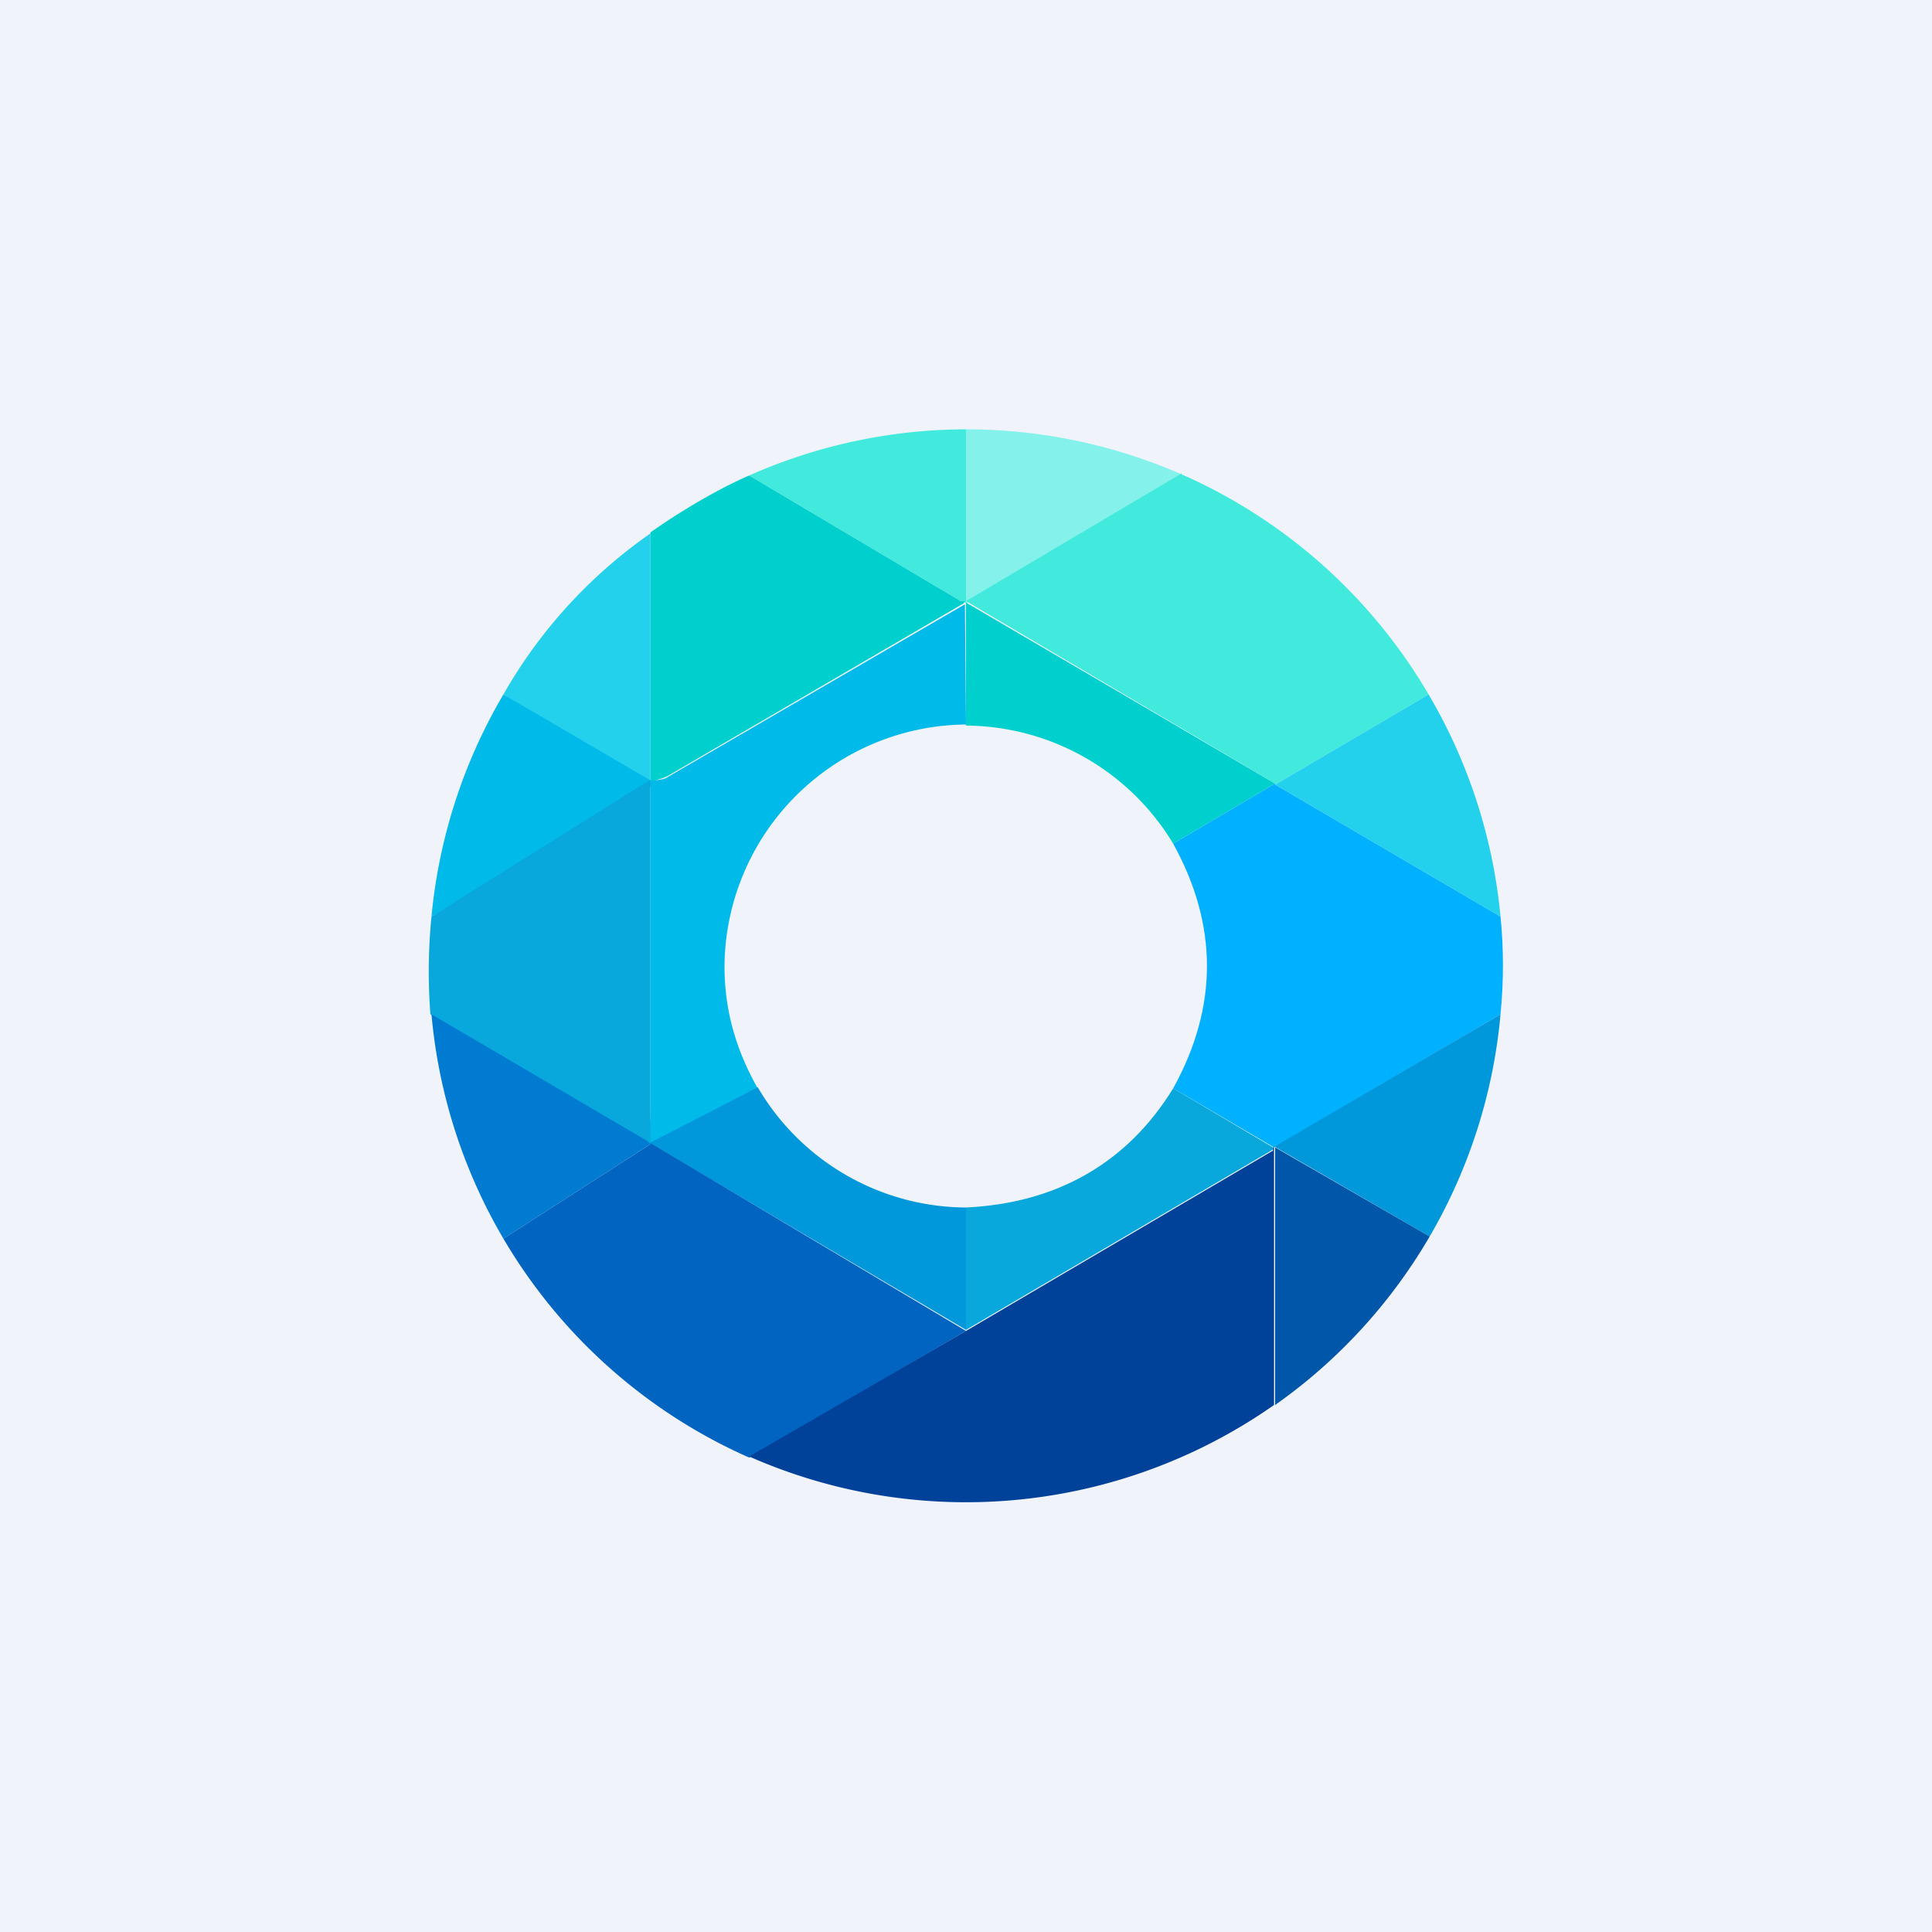 <!-- by TradingView --><svg width="18" height="18" viewBox="0 0 18 18" xmlns="http://www.w3.org/2000/svg"><path fill="#F0F3FA" d="M0 0h18v18H0z"/><path d="M9 4v1.62l-.02-.02h-.03L6.98 4.43A5 5 0 0 1 9 4Z" fill="#42EADD"/><path d="M11.01 4.42 9.06 5.57a.06.06 0 0 0-.02.03L9 5.62V4a5 5 0 0 1 2.01.42Z" fill="#85F1EB"/><path d="M6.98 4.43 8.95 5.6h.03l.03.02 2.87 1.68-.95.56A2.27 2.27 0 0 0 9 6.76V5.62a.01.01 0 0 0-.02 0L6.22 7.23a.62.62 0 0 1-.16.05V4.96c.27-.19.62-.4.92-.53Z" fill="#00D0CD"/><path d="M11.01 4.42a5 5 0 0 1 2.3 2.05l-1.43.84V7.3L9 5.6l2.01-1.19Z" fill="#42EADD"/><path d="M6.06 4.97v2.3l-.01.04h-.01l-1.35-.84a4.6 4.6 0 0 1 1.37-1.5Z" fill="#24D1ED"/><path d="M9 6.75A2.27 2.27 0 0 0 6.75 9c0 .4.1.77.31 1.14l-1 .53c-.02-.08 0-.19 0-.32V7.27c.03 0 .12 0 .16-.03a7835.56 7835.56 0 0 1 2.77-1.61L9 6.75Z" fill="#00BAEA"/><path d="m4.69 6.47 1.42.83-2.09 1.24a5 5 0 0 1 .67-2.07Z" fill="#00BAEA"/><path d="M13.31 6.47a5 5 0 0 1 .67 2.07l-2.1-1.23 1.43-.84Z" fill="#24D1ED"/><path d="M6.06 7.27V10.66l-.05.01-2-1.22a5.2 5.2 0 0 1 .01-.91l2.03-1.27c-.01 0 0 0 0 0Z" fill="#08A8DC"/><path d="M11.88 7.3v.01l2.1 1.23c.03.3.03.6 0 .91l-2.11 1.24-.94-.55c.42-.76.42-1.52 0-2.28l.95-.56Z" fill="#00B1FF"/><path d="m6.03 10.63.03.03-1.37.88a5 5 0 0 1-.67-2.09l2.01 1.18Z" fill="#007BD2"/><path d="M13.98 9.45a5 5 0 0 1-.66 2.07l-1.45-.84-.01.03v-.02l2.12-1.24ZM9 11.25v1.14l-2.88-1.7-.07-.04 1.01-.52A2.26 2.26 0 0 0 9 11.25Z" fill="#0098DA"/><path d="m10.93 10.14.93.55v.02L9 12.39v-1.14c.84-.04 1.5-.41 1.93-1.11Z" fill="#08A8DC"/><path d="M13.32 11.52a5 5 0 0 1-1.44 1.57v-2.4l1.44.83Z" fill="#0057A9"/><path d="M6.06 10.65 9 12.4l-2.02 1.18a5 5 0 0 1-2.29-2.04l1.37-.88Z" fill="#0064C0"/><path d="m11.86 10.7.01-.02v2.41a5 5 0 0 1-4.89.48L9 12.4l2.86-1.68Z" fill="#004299"/></svg>